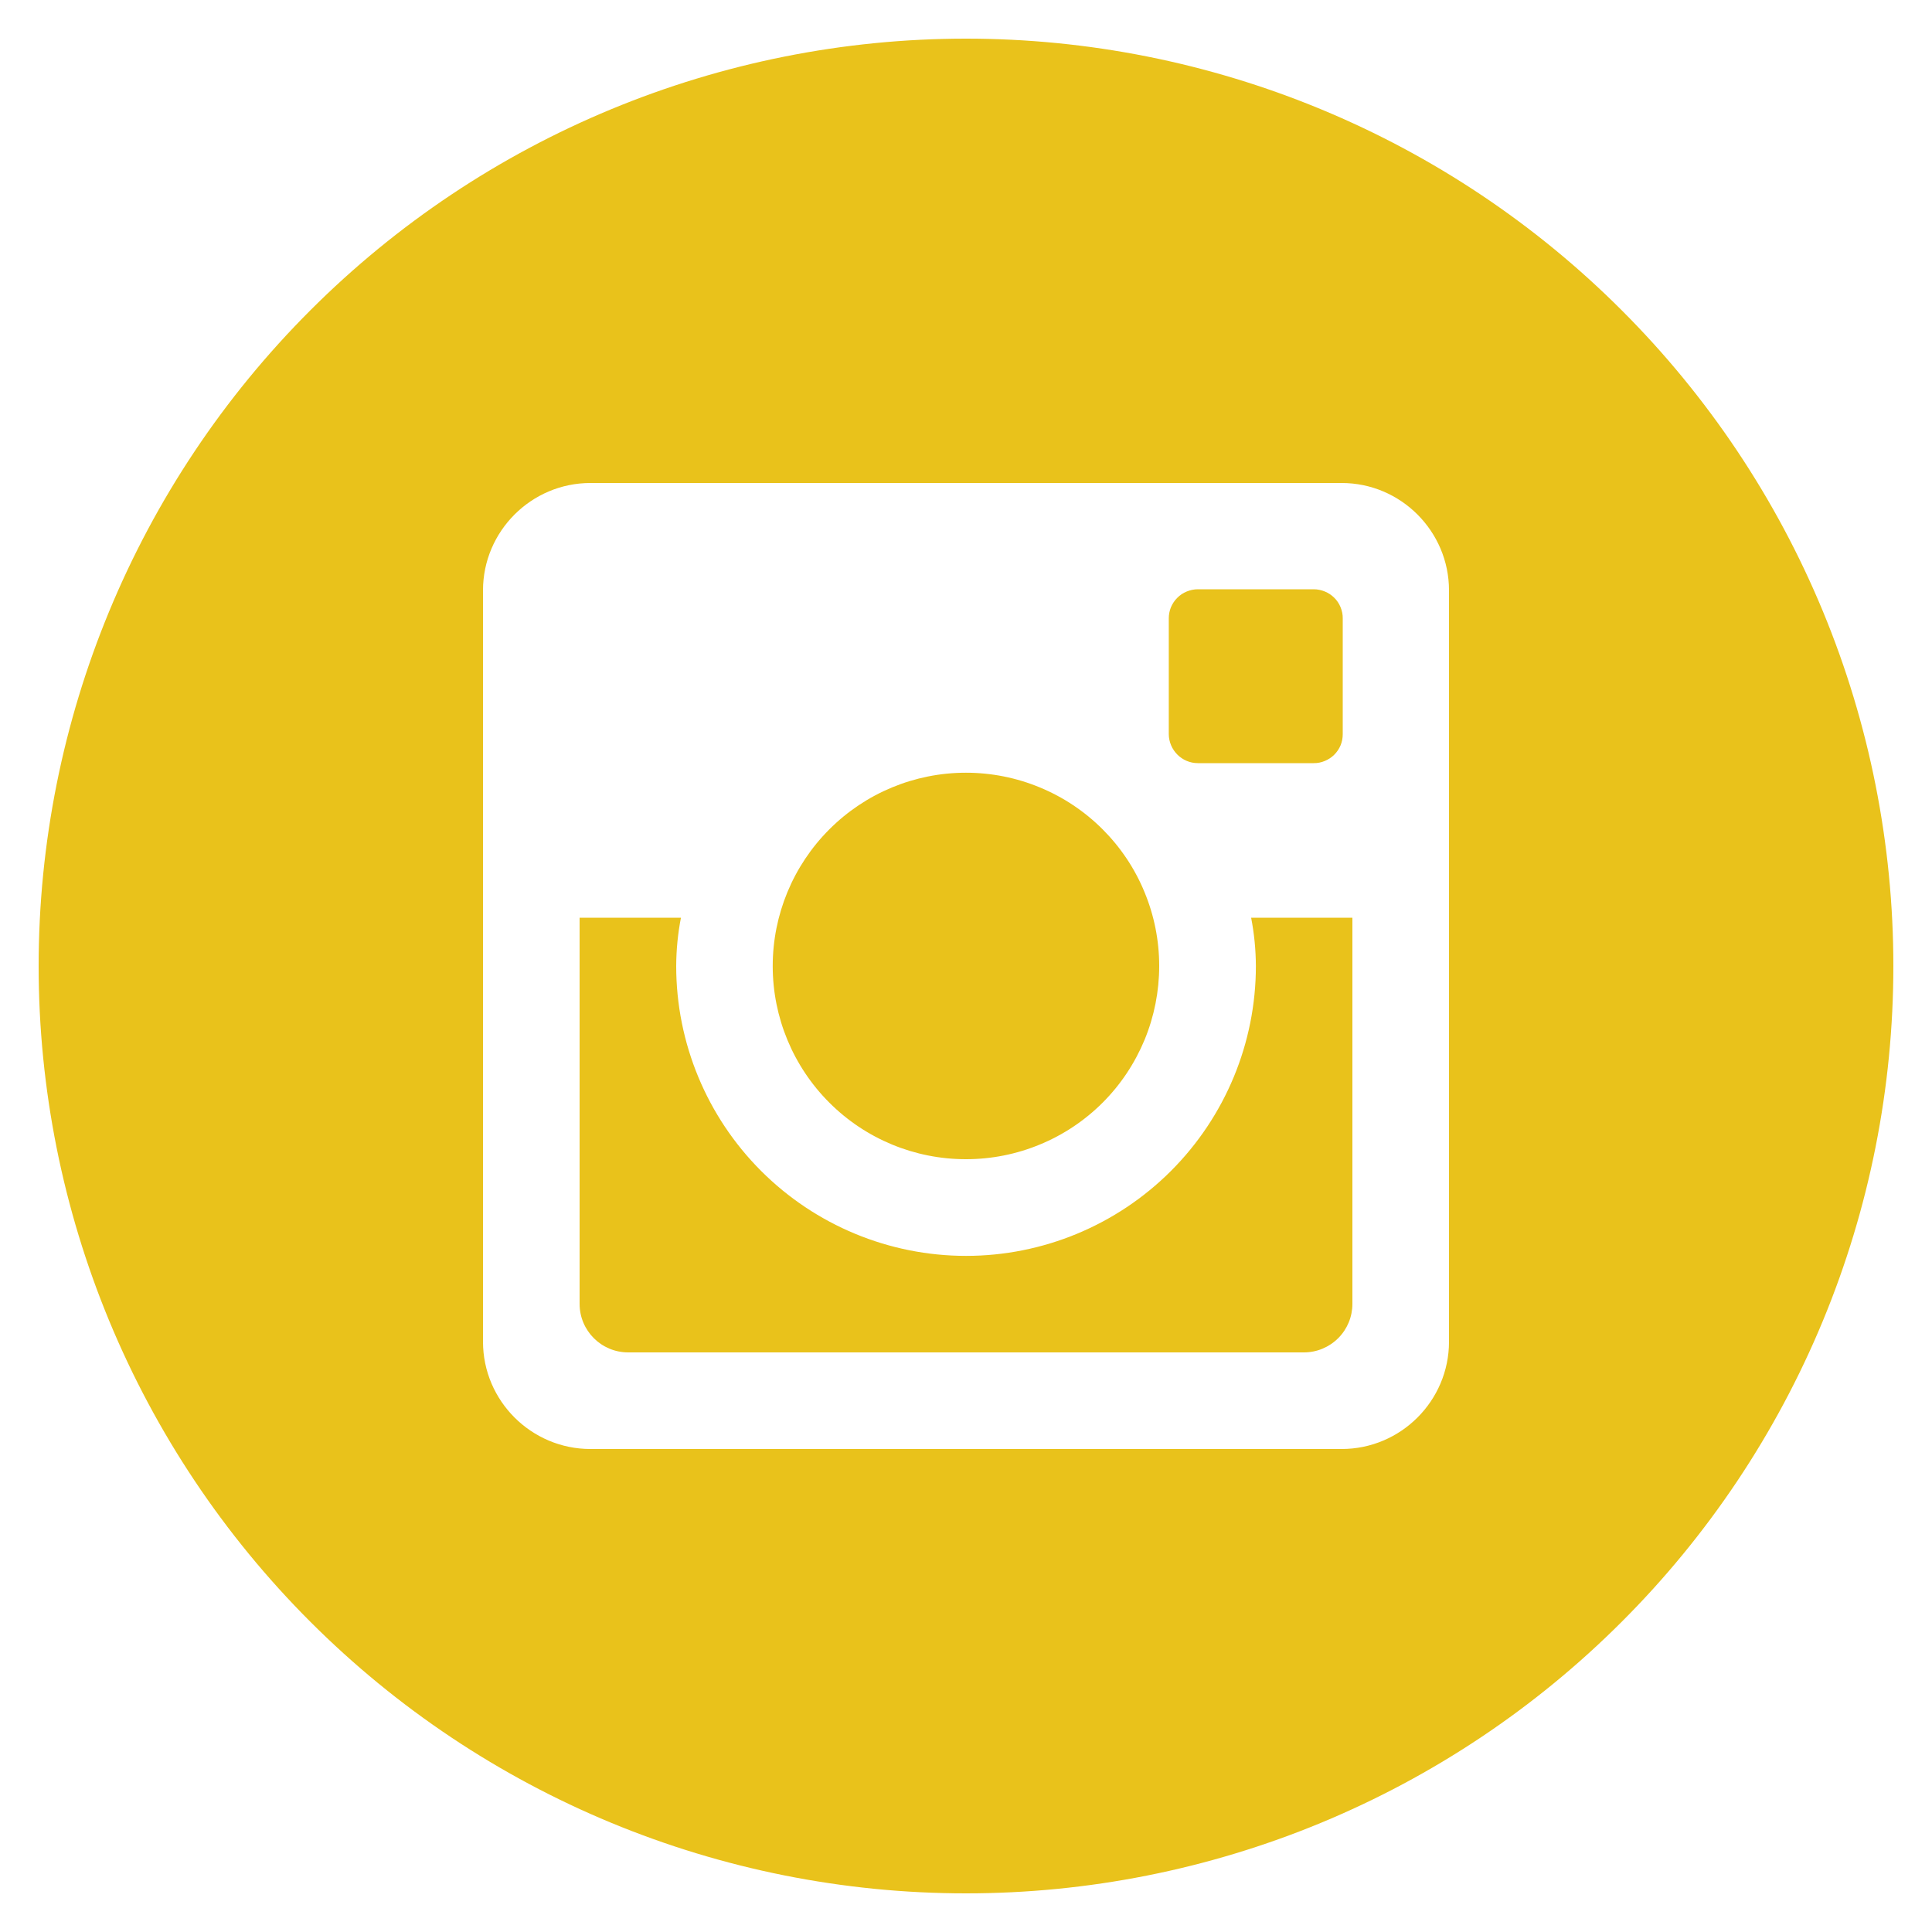 <svg width="24" height="24" viewBox="0 0 24 24" fill="none" xmlns="http://www.w3.org/2000/svg">
<g clip-path="url(#clip0_5409_2280)">
<path d="M15.601 12.001C15.601 12.955 15.221 13.871 14.546 14.546C13.871 15.221 12.955 15.601 12.001 15.601C11.046 15.601 10.13 15.221 9.455 14.546C8.78 13.871 8.4 12.955 8.4 12.001C8.401 11.795 8.421 11.595 8.459 11.4H7.2V16.197C7.2 16.53 7.47 16.8 7.804 16.8H16.198C16.358 16.8 16.511 16.736 16.624 16.623C16.737 16.51 16.8 16.357 16.8 16.197V11.4H15.542C15.58 11.595 15.6 11.795 15.601 12.001ZM12.001 14.4C12.316 14.4 12.628 14.338 12.919 14.217C13.21 14.097 13.475 13.92 13.698 13.697C13.921 13.474 14.097 13.209 14.218 12.918C14.338 12.627 14.4 12.315 14.4 11.999C14.4 11.684 14.338 11.372 14.217 11.081C14.097 10.789 13.92 10.525 13.697 10.302C13.474 10.079 13.209 9.902 12.918 9.782C12.627 9.661 12.315 9.599 11.999 9.599C11.363 9.599 10.752 9.852 10.302 10.303C9.852 10.753 9.599 11.364 9.599 12.001C9.599 12.637 9.852 13.248 10.303 13.698C10.753 14.148 11.364 14.401 12.001 14.4ZM14.88 9.48H16.319C16.367 9.481 16.414 9.471 16.457 9.453C16.501 9.435 16.541 9.409 16.575 9.375C16.608 9.342 16.635 9.302 16.653 9.259C16.671 9.215 16.68 9.168 16.68 9.12V7.682C16.681 7.634 16.671 7.587 16.653 7.543C16.635 7.499 16.609 7.459 16.575 7.426C16.541 7.392 16.502 7.366 16.458 7.348C16.414 7.33 16.367 7.32 16.319 7.32H14.88C14.833 7.32 14.786 7.33 14.742 7.348C14.698 7.366 14.658 7.392 14.625 7.426C14.591 7.459 14.565 7.499 14.546 7.543C14.528 7.587 14.519 7.634 14.519 7.682V9.12C14.521 9.318 14.682 9.48 14.88 9.48ZM12.001 0.48C8.945 0.48 6.015 1.694 3.855 3.855C1.694 6.015 0.48 8.945 0.48 12.001C0.48 15.056 1.694 17.986 3.855 20.146C6.015 22.307 8.945 23.52 12.001 23.52C13.513 23.52 15.011 23.223 16.409 22.644C17.807 22.065 19.077 21.216 20.146 20.146C21.216 19.077 22.065 17.807 22.644 16.409C23.223 15.011 23.52 13.513 23.52 12.001C23.52 10.488 23.223 8.99 22.644 7.592C22.065 6.194 21.216 4.924 20.146 3.855C19.077 2.785 17.807 1.936 16.409 1.357C15.011 0.778 13.513 0.48 12.001 0.48ZM18 16.667C18 17.401 17.401 18 16.667 18H7.334C6.6 18 6 17.401 6 16.667V7.334C6 6.6 6.6 6 7.334 6H16.667C17.401 6 18 6.6 18 7.334V16.667Z" fill="#E9C21B"/>
</g>
<defs>
<clipPath id="clip0_5409_2280">
<rect width="24" height="24" fill="white"/>
</clipPath>
</defs>
</svg>
